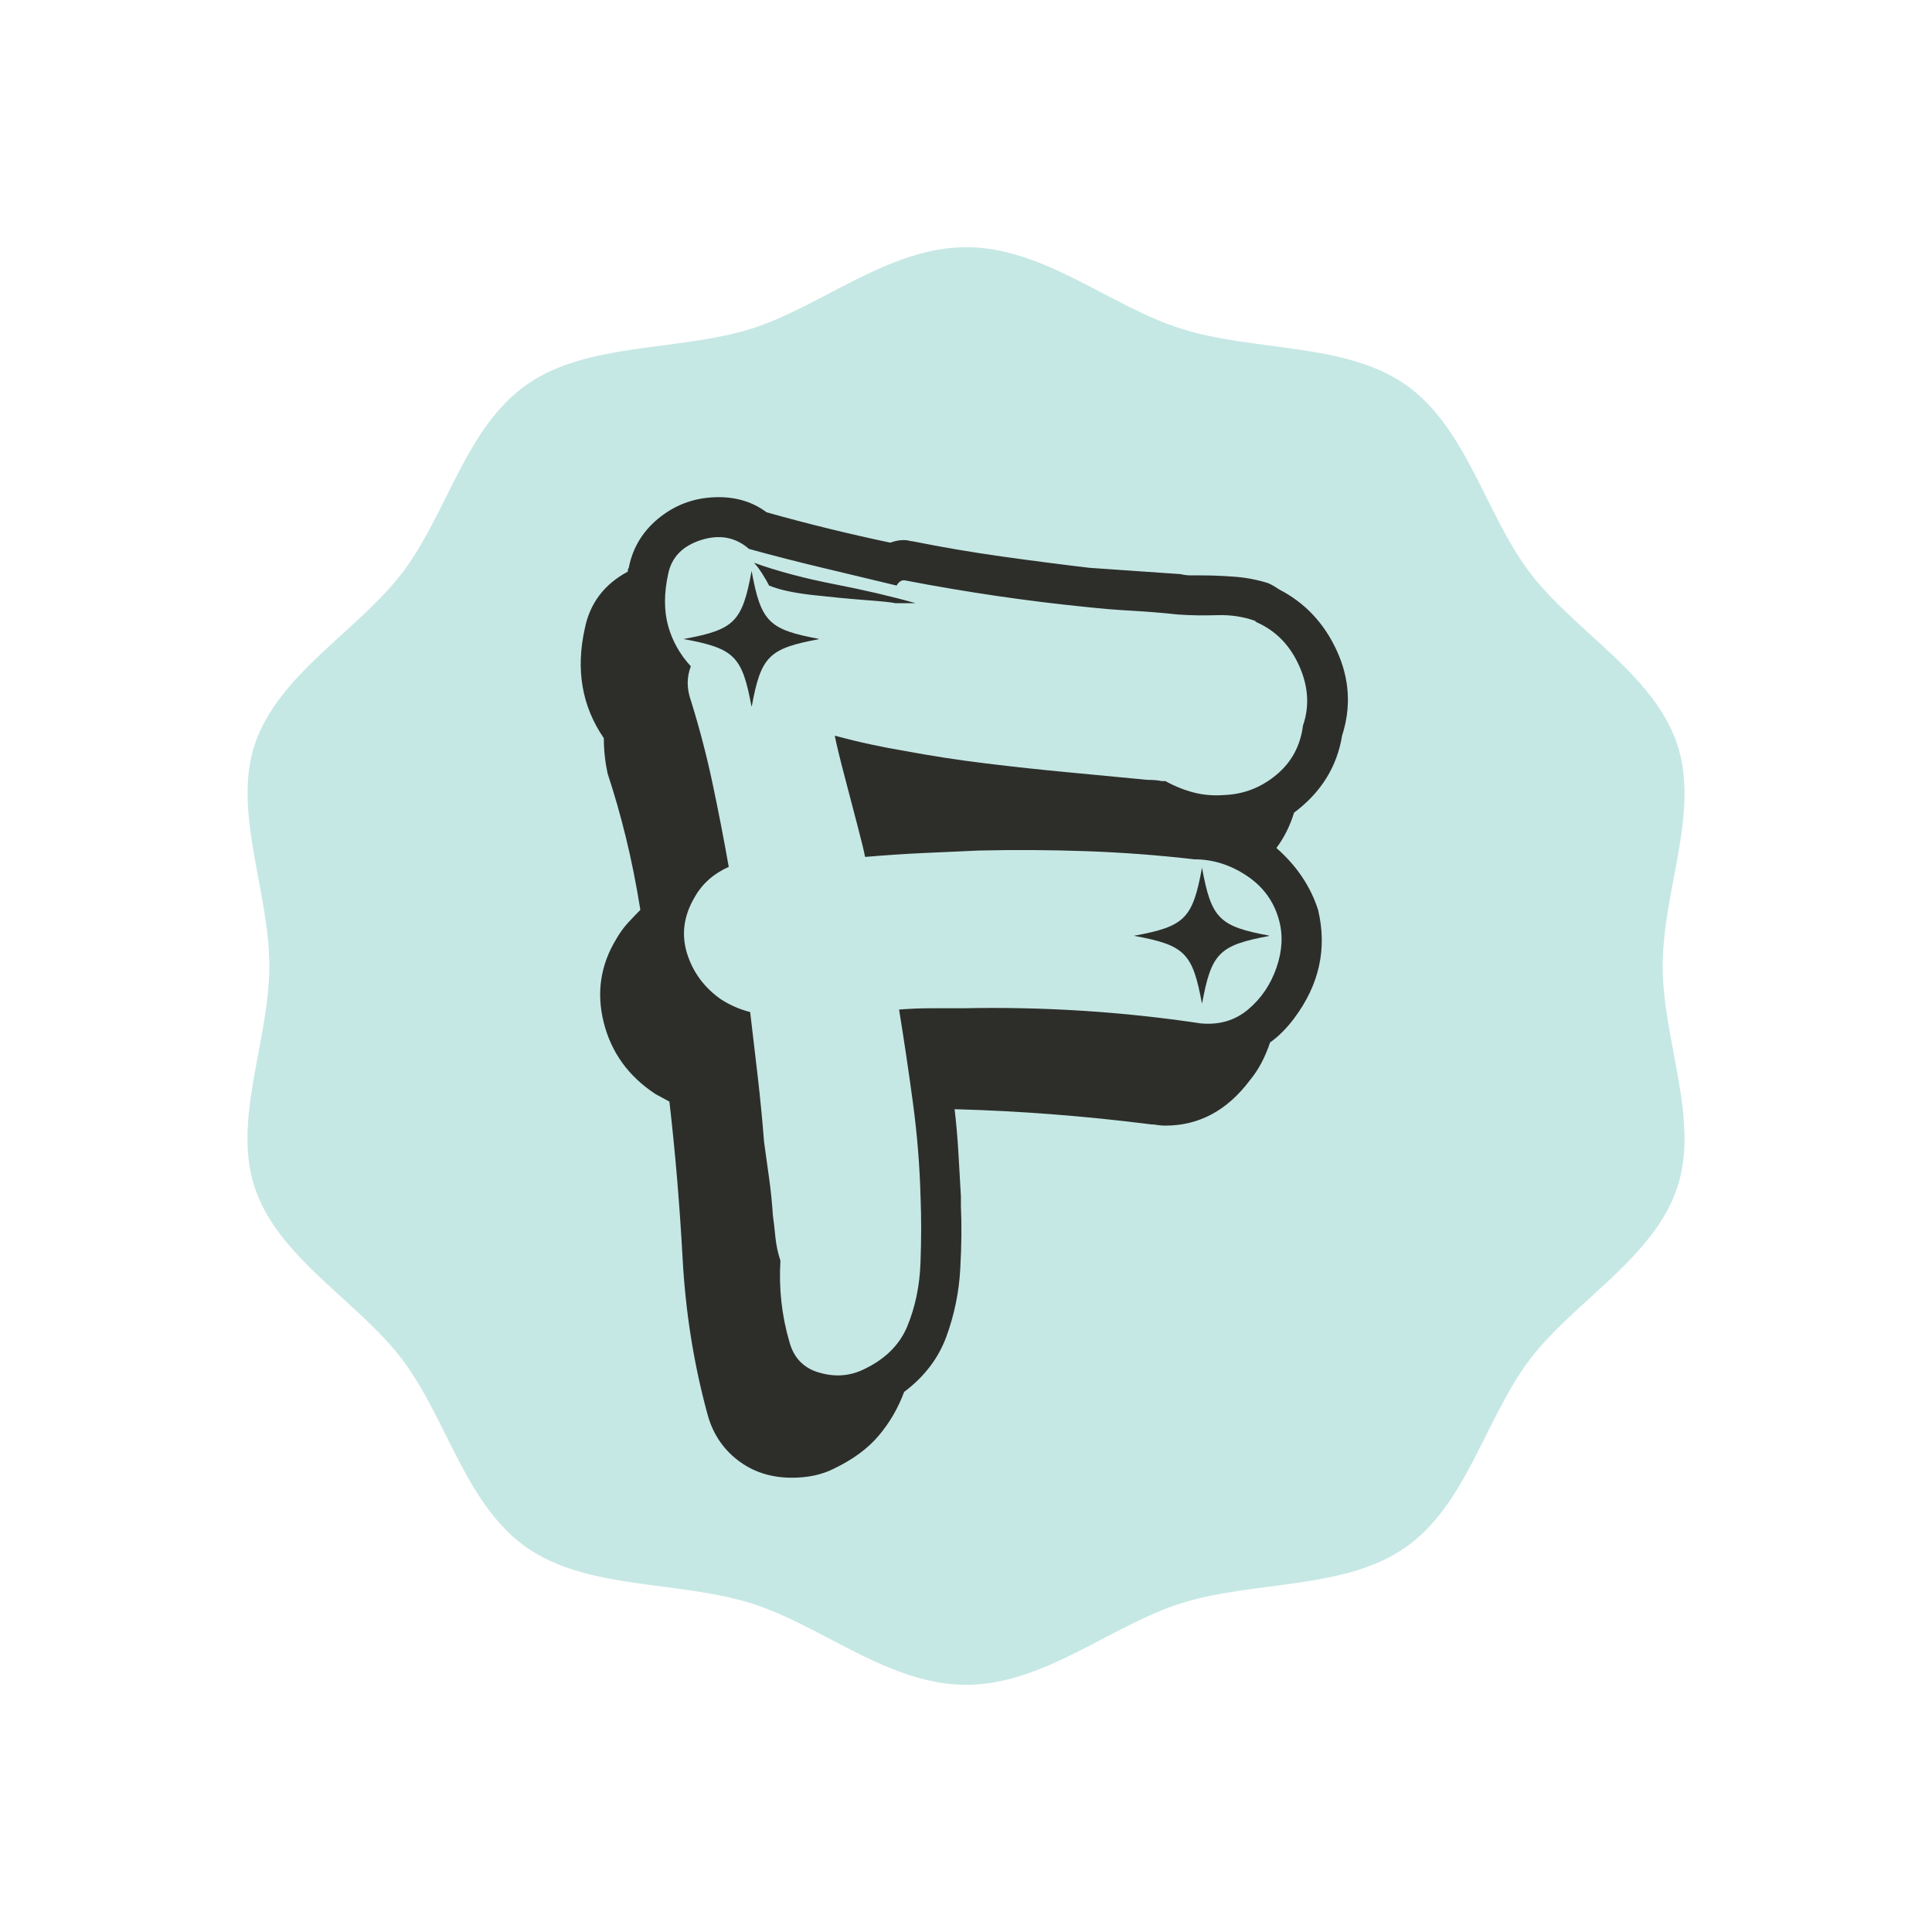 <svg xmlns="http://www.w3.org/2000/svg" xmlns:xlink="http://www.w3.org/1999/xlink" width="500" zoomAndPan="magnify" viewBox="0 0 375 375" height="500" preserveAspectRatio="xMidYMid meet" version="1.0"><defs><g/><clipPath id="9ce54255e4"><path d="M 48 47.977 L 327 47.977 L 327 327.023 L 48 327.023 Z M 48 47.977 " clip-rule="nonzero"/></clipPath><clipPath id="b797f6121e"><path d="M 322.727 187.5 C 322.727 172.941 329.98 157.488 325.516 144.379 C 320.941 130.766 305.434 122.398 296.898 111.074 C 288.25 99.637 284.68 82.957 272.797 74.645 C 261.027 66.441 243.453 68.285 229.34 63.82 C 215.672 59.582 202.676 47.977 187.555 47.977 C 172.438 47.977 159.383 59.527 145.773 63.82 C 131.656 68.227 114.027 66.387 102.258 74.645 C 90.375 82.957 86.805 99.637 78.16 111.074 C 69.566 122.398 54.113 130.766 49.484 144.379 C 45.078 157.488 52.273 172.941 52.273 187.5 C 52.273 202.059 45.02 217.512 49.484 230.621 C 54.059 244.234 69.566 252.602 78.102 263.926 C 86.75 275.363 90.32 292.043 102.203 300.355 C 113.973 308.613 131.547 306.773 145.715 311.18 C 159.383 315.418 172.383 327.023 187.5 327.023 C 202.617 327.023 215.672 315.473 229.285 311.18 C 243.398 306.773 261.027 308.613 272.797 300.355 C 284.68 292.043 288.25 275.363 296.898 263.926 C 305.488 252.602 320.941 244.234 325.516 230.621 C 329.98 217.457 322.727 202.004 322.727 187.5 Z M 322.727 187.5 " clip-rule="nonzero"/></clipPath><clipPath id="287e1a4c9d"><path d="M 0 0.977 L 279 0.977 L 279 280.023 L 0 280.023 Z M 0 0.977 " clip-rule="nonzero"/></clipPath><clipPath id="4a3140a5ad"><path d="M 274.727 140.5 C 274.727 125.941 281.98 110.488 277.516 97.379 C 272.941 83.766 257.434 75.398 248.898 64.074 C 240.25 52.637 236.68 35.957 224.797 27.645 C 213.027 19.441 195.453 21.285 181.34 16.82 C 167.672 12.582 154.676 0.977 139.555 0.977 C 124.438 0.977 111.383 12.527 97.773 16.82 C 83.656 21.227 66.027 19.387 54.258 27.645 C 42.375 35.957 38.805 52.637 30.16 64.074 C 21.566 75.398 6.113 83.766 1.484 97.379 C -2.922 110.488 4.273 125.941 4.273 140.5 C 4.273 155.059 -2.98 170.512 1.484 183.621 C 6.059 197.234 21.566 205.602 30.102 216.926 C 38.75 228.363 42.32 245.043 54.203 253.355 C 65.973 261.613 83.547 259.773 97.715 264.18 C 111.383 268.418 124.383 280.023 139.5 280.023 C 154.617 280.023 167.672 268.473 181.285 264.18 C 195.398 259.773 213.027 261.613 224.797 253.355 C 236.68 245.043 240.25 228.363 248.898 216.926 C 257.488 205.602 272.941 197.234 277.516 183.621 C 281.98 170.457 274.727 155.004 274.727 140.5 Z M 274.727 140.5 " clip-rule="nonzero"/></clipPath><clipPath id="2828fdba5e"><rect x="0" width="279" y="0" height="281"/></clipPath><clipPath id="fbcc04a42a"><path d="M 132.668 110.82 L 158.918 110.82 L 158.918 137.07 L 132.668 137.07 Z M 132.668 110.82 " clip-rule="nonzero"/></clipPath><clipPath id="5a00354c7c"><path d="M 220.09 168.418 L 246.34 168.418 L 246.34 194.668 L 220.09 194.668 Z M 220.09 168.418 " clip-rule="nonzero"/></clipPath></defs><g clip-path="url(#9ce54255e4)"><g clip-path="url(#b797f6121e)"><g transform="matrix(1, 0, 0, 1, 48, 47)"><g clip-path="url(#2828fdba5e)"><g clip-path="url(#287e1a4c9d)"><g clip-path="url(#4a3140a5ad)"><path fill="#c6e8e5" d="M -2.98 0.977 L 282.191 0.977 L 282.191 280.023 L -2.98 280.023 Z M -2.98 0.977 " fill-opacity="1" fill-rule="nonzero"/></g></g></g></g></g></g><g fill="#2d2e2a" fill-opacity="1"><g transform="translate(117.684, 267.232)"><g><path d="M 142.812 -124.438 C 141.832 -118.395 138.727 -113.414 133.5 -109.5 C 132.688 -106.883 131.539 -104.598 130.062 -102.641 C 133.988 -99.203 136.688 -95.195 138.156 -90.625 C 139.945 -83.113 138.395 -76.094 133.5 -69.562 C 132.031 -67.602 130.477 -66.051 128.844 -64.906 C 127.863 -61.969 126.555 -59.52 124.922 -57.562 C 120.516 -51.688 115.047 -48.75 108.516 -48.75 C 108.023 -48.75 107.535 -48.785 107.047 -48.859 C 106.555 -48.941 106.145 -48.984 105.812 -48.984 C 92.914 -50.617 80.18 -51.602 67.609 -51.938 C 67.93 -49.156 68.176 -46.332 68.344 -43.469 C 68.508 -40.613 68.672 -37.801 68.828 -35.031 L 68.828 -33.062 C 68.992 -29.477 68.953 -25.438 68.703 -20.938 C 68.461 -16.445 67.566 -12.078 66.016 -7.828 C 64.461 -3.586 61.727 0 57.812 2.938 C 56.664 6.039 55.031 8.859 52.906 11.391 C 50.781 13.922 47.844 16.082 44.094 17.875 C 41.801 19.02 39.109 19.594 36.016 19.594 C 31.93 19.594 28.414 18.445 25.469 16.156 C 22.531 13.875 20.57 10.859 19.594 7.109 C 16.977 -2.523 15.383 -12.523 14.812 -22.891 C 14.25 -33.266 13.395 -43.438 12.25 -53.406 L 9.547 -54.875 C 4.328 -58.301 0.984 -62.91 -0.484 -68.703 C -1.953 -74.504 -1.141 -79.938 1.953 -85 C 2.609 -86.145 3.344 -87.164 4.156 -88.062 C 4.977 -88.957 5.797 -89.812 6.609 -90.625 C 5.797 -95.688 4.859 -100.379 3.797 -104.703 C 2.734 -109.035 1.551 -113.164 0.25 -117.094 C -0.238 -119.375 -0.484 -121.66 -0.484 -123.953 C -4.734 -130.148 -5.961 -137.25 -4.172 -145.25 C -3.18 -150.156 -0.398 -153.832 4.172 -156.281 C 4.172 -156.602 4.207 -156.805 4.281 -156.891 C 4.363 -156.973 4.406 -157.098 4.406 -157.266 C 5.227 -161.18 7.27 -164.406 10.531 -166.938 C 13.801 -169.469 17.555 -170.734 21.797 -170.734 C 25.391 -170.734 28.492 -169.754 31.109 -167.797 C 35.191 -166.648 39.234 -165.586 43.234 -164.609 C 47.234 -163.629 51.191 -162.727 55.109 -161.906 C 55.598 -162.07 56.047 -162.195 56.453 -162.281 C 56.867 -162.363 57.32 -162.406 57.812 -162.406 C 58.133 -162.406 58.457 -162.363 58.781 -162.281 C 59.113 -162.195 59.363 -162.156 59.531 -162.156 C 65.238 -161.008 70.988 -160.031 76.781 -159.219 C 82.582 -158.406 88.258 -157.672 93.812 -157.016 C 96.258 -156.848 98.664 -156.68 101.031 -156.516 C 103.406 -156.359 105.738 -156.195 108.031 -156.031 L 111.453 -155.797 C 112.109 -155.629 112.801 -155.547 113.531 -155.547 C 114.27 -155.547 114.969 -155.547 115.625 -155.547 C 117.582 -155.547 119.66 -155.461 121.859 -155.297 C 124.066 -155.141 126.234 -154.734 128.359 -154.078 C 128.848 -153.91 129.582 -153.5 130.562 -152.844 C 135.625 -150.238 139.379 -146.238 141.828 -140.844 C 144.273 -135.457 144.602 -129.988 142.812 -124.438 Z M 120.031 -112.922 C 123.781 -113.086 127.125 -114.395 130.062 -116.844 C 133.008 -119.289 134.727 -122.473 135.219 -126.391 C 136.52 -130.148 136.27 -134.031 134.469 -138.031 C 132.676 -142.031 129.906 -144.848 126.156 -146.484 L 125.906 -146.734 C 123.625 -147.547 121.176 -147.91 118.562 -147.828 C 115.945 -147.742 113.414 -147.785 110.969 -147.953 C 108.02 -148.273 105.035 -148.52 102.016 -148.688 C 98.992 -148.852 96.016 -149.098 93.078 -149.422 C 81.648 -150.566 69.973 -152.281 58.047 -154.562 C 57.398 -154.727 56.832 -154.398 56.344 -153.578 C 51.602 -154.723 46.82 -155.867 42 -157.016 C 37.188 -158.16 32.414 -159.383 27.688 -160.688 C 25.07 -162.977 21.969 -163.551 18.375 -162.406 C 14.781 -161.258 12.656 -159.055 12 -155.797 C 11.188 -152.035 11.188 -148.688 12 -145.75 C 12.82 -142.812 14.289 -140.195 16.406 -137.906 C 15.594 -135.781 15.594 -133.578 16.406 -131.297 C 18.039 -126.066 19.43 -120.758 20.578 -115.375 C 21.723 -109.988 22.785 -104.52 23.766 -98.969 C 20.816 -97.656 18.609 -95.691 17.141 -93.078 C 15.023 -89.484 14.535 -85.848 15.672 -82.172 C 16.816 -78.504 19.023 -75.523 22.297 -73.234 C 24.086 -72.098 25.961 -71.285 27.922 -70.797 C 28.41 -66.711 28.898 -62.547 29.391 -58.297 C 29.879 -54.055 30.289 -49.812 30.625 -45.562 C 30.945 -43.27 31.27 -40.941 31.594 -38.578 C 31.926 -36.211 32.172 -33.805 32.328 -31.359 C 32.492 -30.211 32.656 -28.82 32.812 -27.188 C 32.977 -25.551 33.305 -24 33.797 -22.531 C 33.473 -17.145 34.047 -11.922 35.516 -6.859 C 36.336 -3.754 38.219 -1.754 41.156 -0.859 C 44.094 0.035 46.867 -0.082 49.484 -1.219 C 53.891 -3.188 56.867 -6.047 58.422 -9.797 C 59.973 -13.555 60.828 -17.68 60.984 -22.172 C 61.148 -26.66 61.156 -30.863 61 -34.781 C 60.832 -40.988 60.336 -47.113 59.516 -53.156 C 58.703 -59.195 57.805 -65.238 56.828 -71.281 C 58.953 -71.445 61.035 -71.531 63.078 -71.531 C 65.117 -71.531 67.203 -71.531 69.328 -71.531 C 84.836 -71.852 100.188 -70.875 115.375 -68.594 C 118.969 -68.258 122.031 -69.156 124.562 -71.281 C 127.094 -73.406 128.926 -76.098 130.062 -79.359 C 131.207 -82.629 131.375 -85.734 130.562 -88.672 C 129.582 -92.266 127.5 -95.125 124.312 -97.25 C 121.125 -99.375 117.734 -100.438 114.141 -100.438 C 107.117 -101.25 100.141 -101.773 93.203 -102.016 C 86.266 -102.266 79.285 -102.305 72.266 -102.141 C 68.672 -101.984 65.078 -101.82 61.484 -101.656 C 57.891 -101.488 54.211 -101.242 50.453 -100.922 L 50.219 -100.922 C 50.051 -101.898 49.555 -103.941 48.734 -107.047 C 47.922 -110.148 47.066 -113.414 46.172 -116.844 C 45.273 -120.27 44.664 -122.801 44.344 -124.438 C 46.789 -123.781 49.156 -123.207 51.438 -122.719 C 53.727 -122.227 55.852 -121.82 57.812 -121.5 C 63.031 -120.52 68.332 -119.703 73.719 -119.047 C 79.113 -118.391 84.426 -117.816 89.656 -117.328 L 105.078 -115.859 C 106.223 -115.859 107.125 -115.781 107.781 -115.625 L 108.516 -115.625 C 110.305 -114.633 112.141 -113.895 114.016 -113.406 C 115.898 -112.914 117.906 -112.754 120.031 -112.922 Z M 31.594 -153.578 C 31.27 -154.234 30.82 -155.008 30.25 -155.906 C 29.676 -156.812 29.145 -157.508 28.656 -158 C 33.227 -156.363 38.453 -154.973 44.328 -153.828 C 50.211 -152.68 55.441 -151.457 60.016 -150.156 L 56.094 -150.156 C 55.438 -150.32 53.473 -150.523 50.203 -150.766 C 46.941 -151.016 43.516 -151.344 39.922 -151.75 C 36.328 -152.156 33.551 -152.766 31.594 -153.578 Z M 31.594 -153.578 "/></g></g></g><g clip-path="url(#fbcc04a42a)"><path fill="#2d2e2a" d="M 159.102 124.035 C 149.191 125.863 147.711 127.34 145.887 137.254 C 144.059 127.34 142.582 125.863 132.668 124.035 C 142.582 122.211 144.059 120.73 145.887 110.82 C 147.711 120.73 149.191 122.211 159.102 124.035 Z M 159.102 124.035 " fill-opacity="1" fill-rule="nonzero"/></g><g clip-path="url(#5a00354c7c)"><path fill="#2d2e2a" d="M 246.523 181.637 C 236.613 183.461 235.133 184.941 233.309 194.855 C 231.48 184.941 230.004 183.461 220.09 181.637 C 230.004 179.812 231.48 178.332 233.309 168.418 C 235.133 178.332 236.613 179.812 246.523 181.637 Z M 246.523 181.637 " fill-opacity="1" fill-rule="nonzero"/></g></svg>